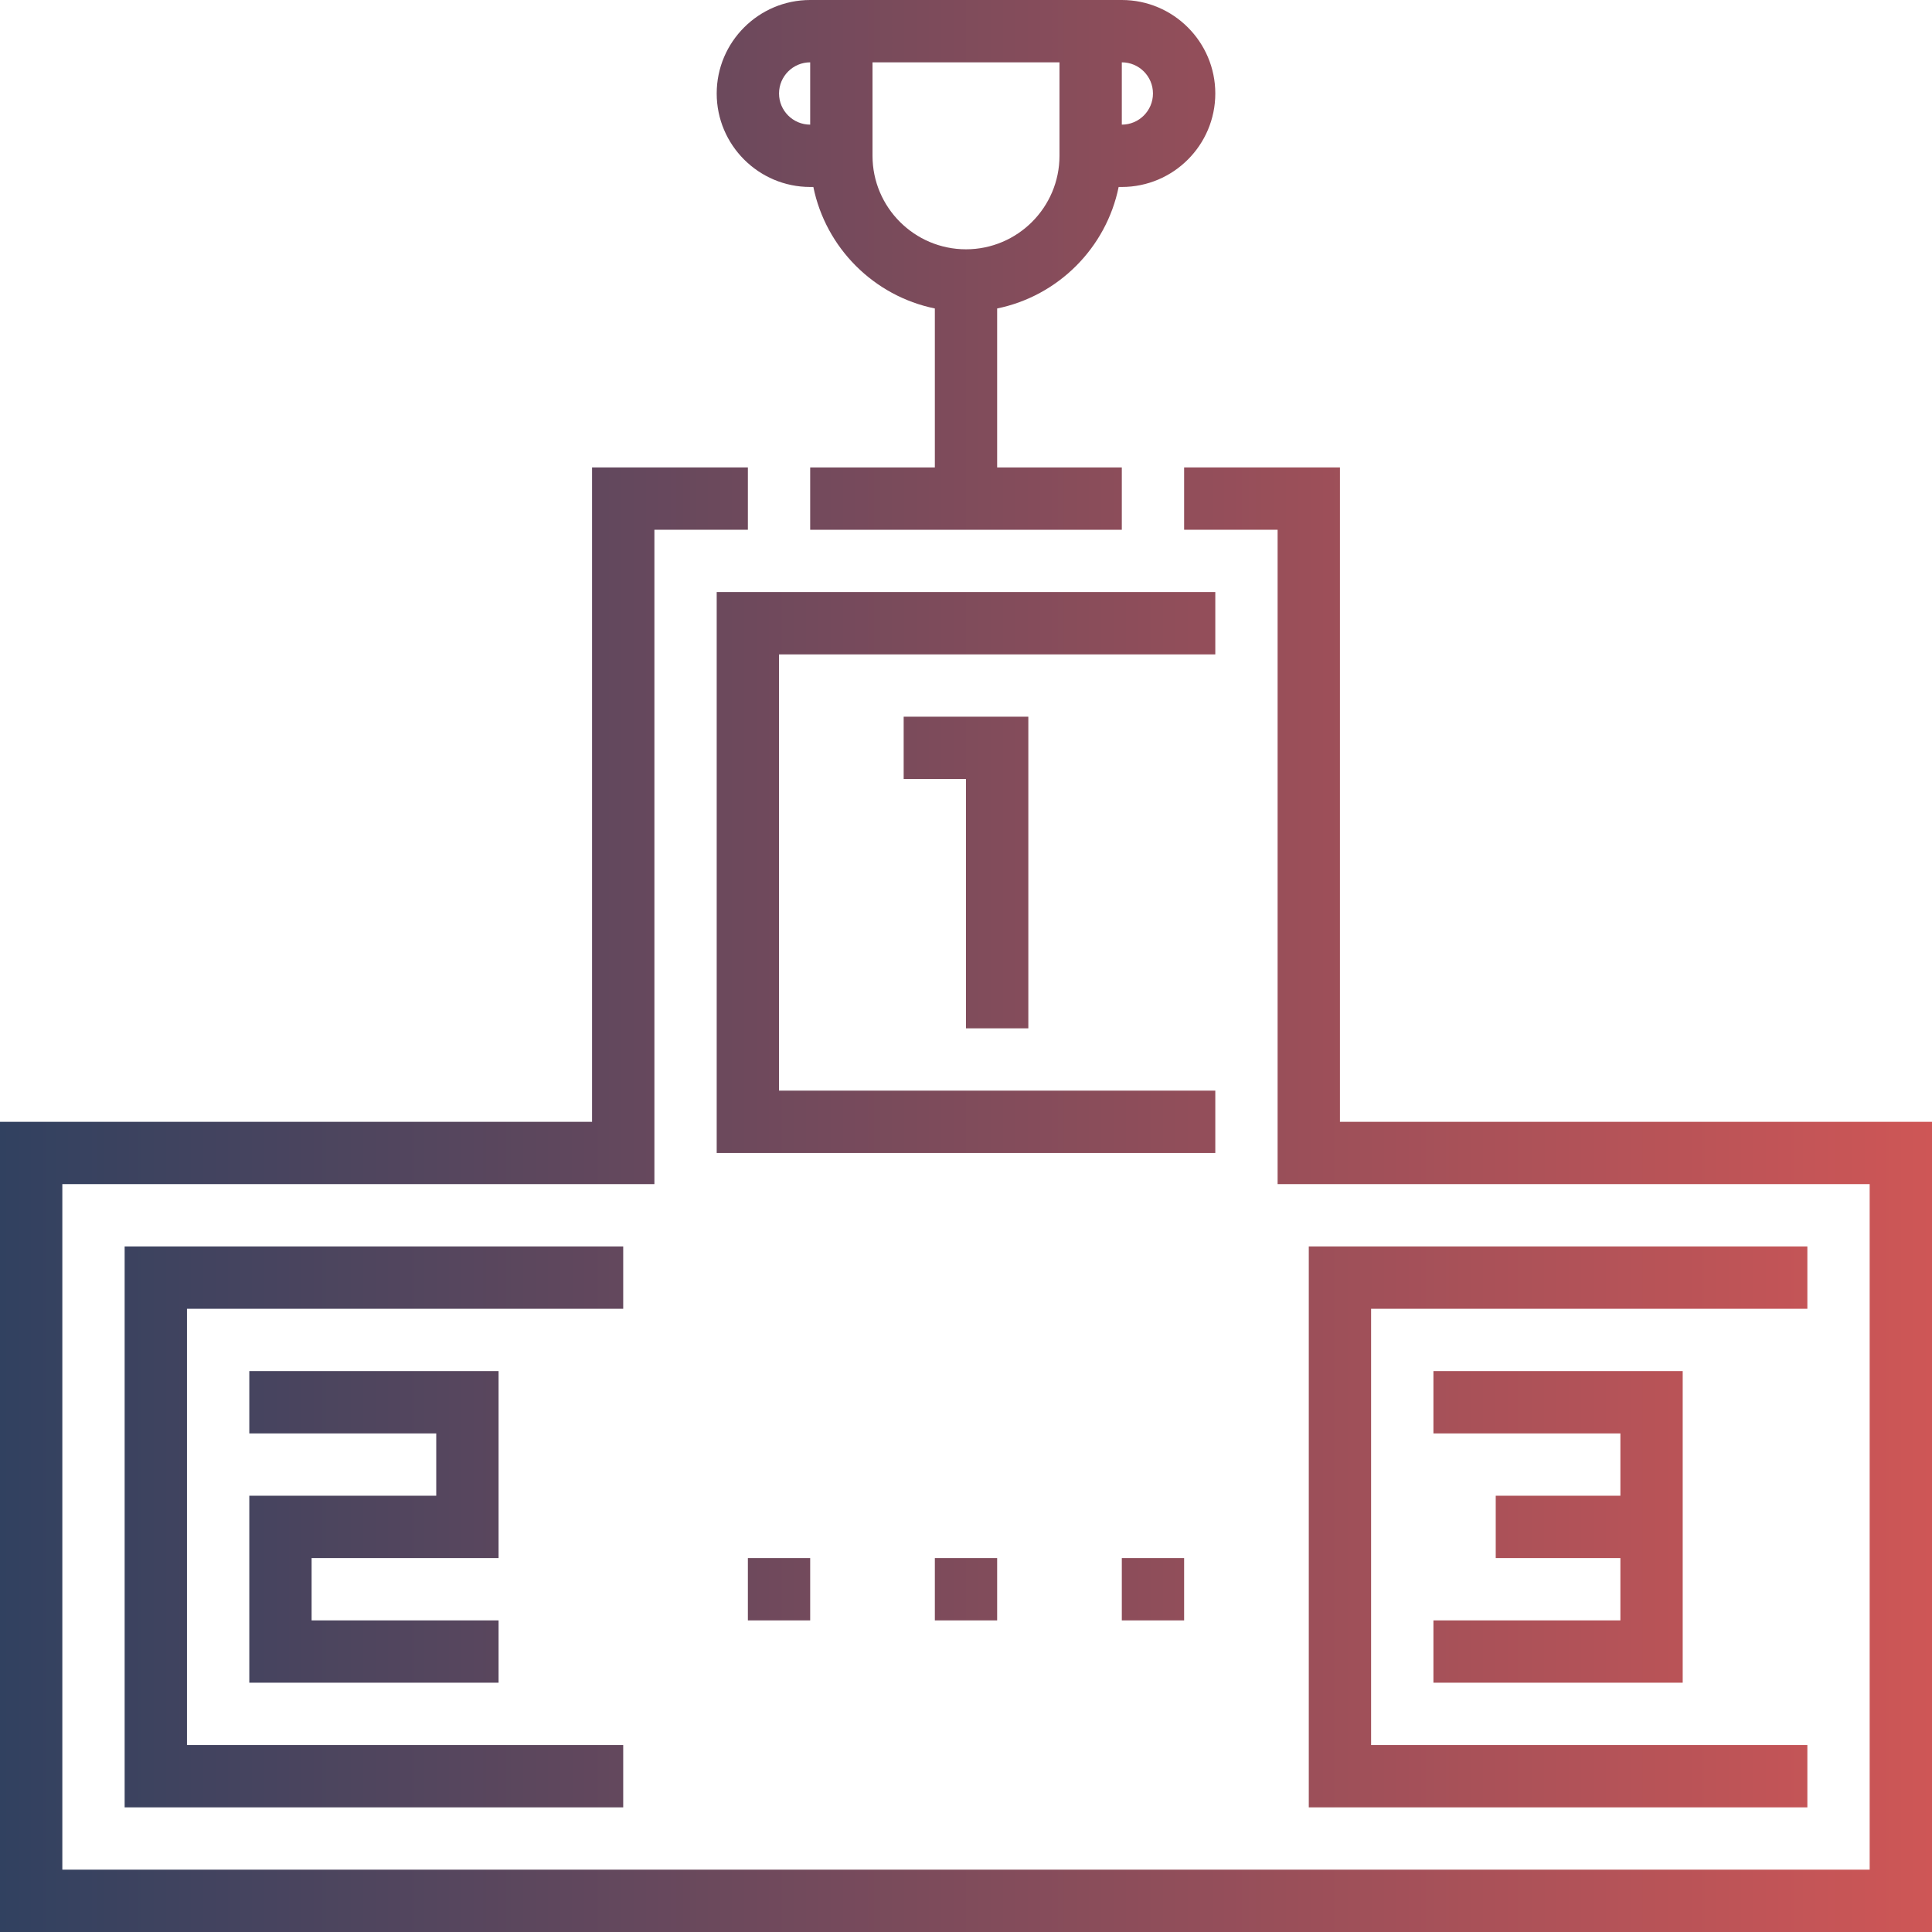 <svg width="80" height="80" viewBox="0 0 80 80" fill="none" xmlns="http://www.w3.org/2000/svg">
<path d="M55.484 46.452V19.355H49.032V21.936H52.903V49.032H77.419V77.419H2.581V49.032H27.097V21.936H30.968V19.355H24.516V46.452H0V80H80V46.452H55.484Z" fill="url(#paint0_linear_2076_24191)"/>
<path d="M25.806 51.613H5.161V74.839H25.806V72.258H7.742V54.194H25.806V51.613Z" fill="url(#paint1_linear_2076_24191)"/>
<path d="M20.645 64.516V56.774H10.323V59.355H18.064V61.935H10.323V69.677H20.645V67.097H12.903V64.516H20.645Z" fill="url(#paint2_linear_2076_24191)"/>
<path d="M74.839 51.613H54.194V74.839H74.839V72.258H56.774V54.194H74.839V51.613Z" fill="url(#paint3_linear_2076_24191)"/>
<path d="M50.323 24.516H29.677V47.742H50.323V45.161H32.258V27.097H50.323V24.516Z" fill="url(#paint4_linear_2076_24191)"/>
<path d="M59.355 67.097V69.677H69.677V56.774H59.355V59.355H67.097V61.935H61.935V64.516H67.097V67.097H59.355Z" fill="url(#paint5_linear_2076_24191)"/>
<path d="M42.581 42.581V29.677H37.419V32.258H40V42.581H42.581Z" fill="url(#paint6_linear_2076_24191)"/>
<path d="M33.548 7.742H33.679C34.194 10.266 36.186 12.258 38.71 12.773V19.355H33.548V21.936H46.452V19.355H41.29V12.773C43.814 12.258 45.806 10.266 46.321 7.742H46.452C48.586 7.742 50.323 6.005 50.323 3.871C50.323 1.737 48.586 0 46.452 0H33.548C31.414 0 29.677 1.737 29.677 3.871C29.677 6.005 31.414 7.742 33.548 7.742ZM46.452 2.581C47.164 2.581 47.742 3.16 47.742 3.871C47.742 4.582 47.164 5.161 46.452 5.161V2.581ZM36.129 2.581H43.871V6.452C43.871 8.586 42.134 10.323 40 10.323C37.866 10.323 36.129 8.586 36.129 6.452V2.581ZM33.548 2.581V5.161C32.836 5.161 32.258 4.582 32.258 3.871C32.258 3.16 32.836 2.581 33.548 2.581Z" fill="url(#paint7_linear_2076_24191)"/>
<path d="M41.29 64.516H38.71V67.097H41.29V64.516Z" fill="url(#paint8_linear_2076_24191)"/>
<path d="M49.032 64.516H46.452V67.097H49.032V64.516Z" fill="url(#paint9_linear_2076_24191)"/>
<path d="M33.548 64.516H30.968V67.097H33.548V64.516Z" fill="url(#paint10_linear_2076_24191)"/>
<defs>
<linearGradient id="paint0_linear_2076_24191" x1="0" y1="40" x2="80" y2="40" gradientUnits="userSpaceOnUse">
<stop stop-color="#314160"/>
<stop offset="1" stop-color="#CE5656"/>
</linearGradient>
<linearGradient id="paint1_linear_2076_24191" x1="0" y1="40" x2="80" y2="40" gradientUnits="userSpaceOnUse">
<stop stop-color="#314160"/>
<stop offset="1" stop-color="#CE5656"/>
</linearGradient>
<linearGradient id="paint2_linear_2076_24191" x1="0" y1="40" x2="80" y2="40" gradientUnits="userSpaceOnUse">
<stop stop-color="#314160"/>
<stop offset="1" stop-color="#CE5656"/>
</linearGradient>
<linearGradient id="paint3_linear_2076_24191" x1="0" y1="40" x2="80" y2="40" gradientUnits="userSpaceOnUse">
<stop stop-color="#314160"/>
<stop offset="1" stop-color="#CE5656"/>
</linearGradient>
<linearGradient id="paint4_linear_2076_24191" x1="0" y1="40" x2="80" y2="40" gradientUnits="userSpaceOnUse">
<stop stop-color="#314160"/>
<stop offset="1" stop-color="#CE5656"/>
</linearGradient>
<linearGradient id="paint5_linear_2076_24191" x1="0" y1="40" x2="80" y2="40" gradientUnits="userSpaceOnUse">
<stop stop-color="#314160"/>
<stop offset="1" stop-color="#CE5656"/>
</linearGradient>
<linearGradient id="paint6_linear_2076_24191" x1="0" y1="40" x2="80" y2="40" gradientUnits="userSpaceOnUse">
<stop stop-color="#314160"/>
<stop offset="1" stop-color="#CE5656"/>
</linearGradient>
<linearGradient id="paint7_linear_2076_24191" x1="0" y1="40" x2="80" y2="40" gradientUnits="userSpaceOnUse">
<stop stop-color="#314160"/>
<stop offset="1" stop-color="#CE5656"/>
</linearGradient>
<linearGradient id="paint8_linear_2076_24191" x1="0" y1="40" x2="80" y2="40" gradientUnits="userSpaceOnUse">
<stop stop-color="#314160"/>
<stop offset="1" stop-color="#CE5656"/>
</linearGradient>
<linearGradient id="paint9_linear_2076_24191" x1="0" y1="40" x2="80" y2="40" gradientUnits="userSpaceOnUse">
<stop stop-color="#314160"/>
<stop offset="1" stop-color="#CE5656"/>
</linearGradient>
<linearGradient id="paint10_linear_2076_24191" x1="0" y1="40" x2="80" y2="40" gradientUnits="userSpaceOnUse">
<stop stop-color="#314160"/>
<stop offset="1" stop-color="#CE5656"/>
</linearGradient>
</defs>
</svg>
